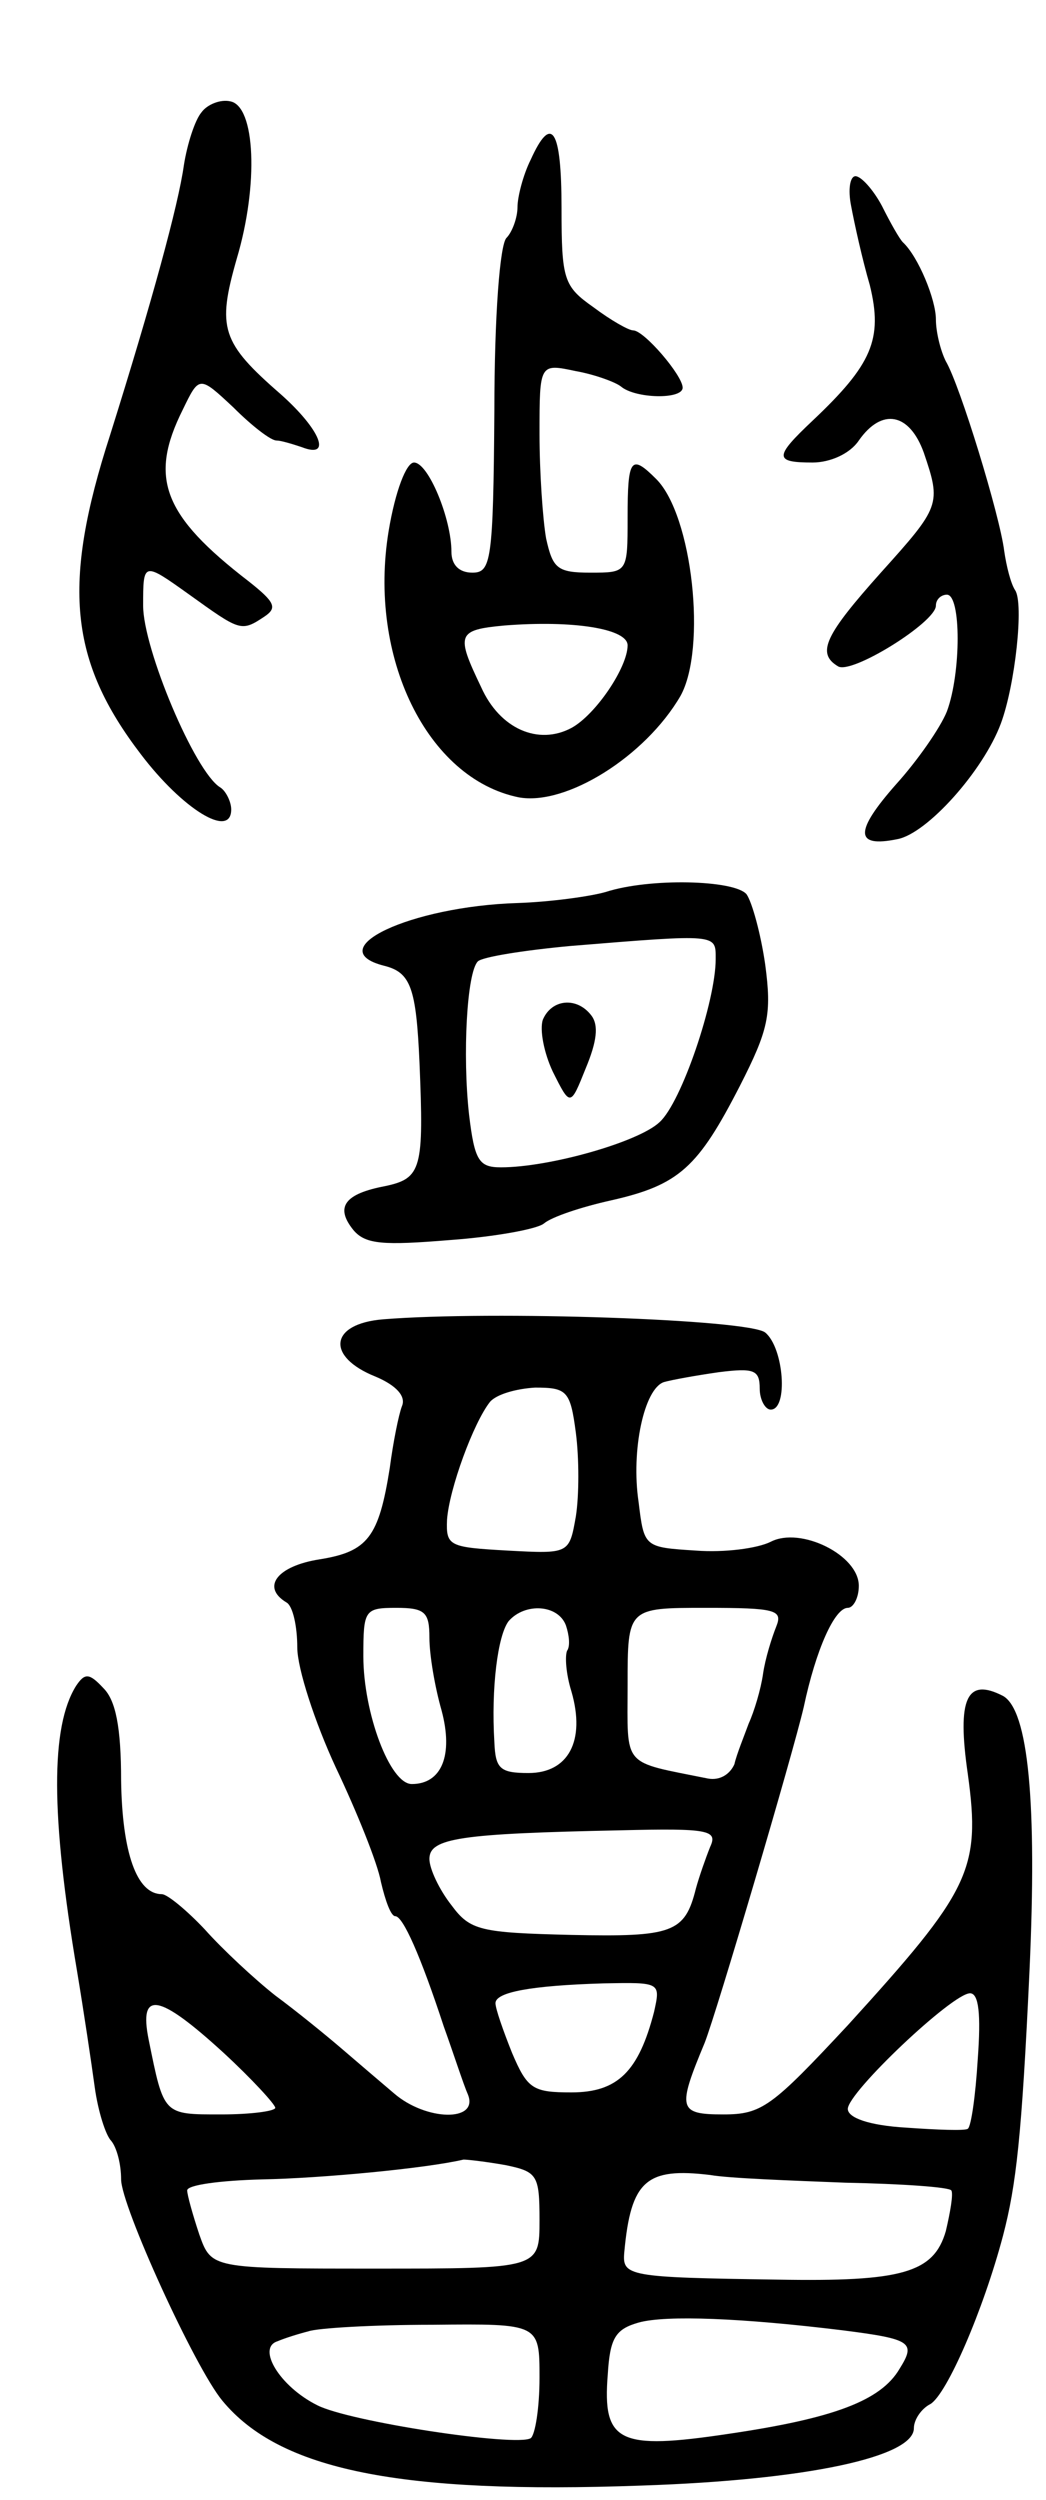 <svg version="1.0" xmlns="http://www.w3.org/2000/svg"
 width="95pt" height="227pt" viewBox="0 0 95 227"
 preserveAspectRatio="xMidYMid meet">
<g transform="translate(0,227) scale(0.1,-0.1)"
fill="#000000" stroke="none">
<path d="M183 2168 c-6 -7 -13 -29 -16 -48 -5 -36 -29 -124 -67 -245 -44 -136
-37 -205 28 -290 38 -50 82 -77 82 -50 0 7 -5 17 -10 20 -23 14 -70 126 -70
165 0 40 0 40 42 10 46 -33 47 -34 68 -20 12 8 10 13 -14 32 -78 60 -91 94
-60 156 15 31 15 31 46 2 17 -17 34 -30 39 -30 4 0 14 -3 23 -6 28 -11 17 16
-19 48 -54 47 -58 60 -40 123 20 67 17 139 -6 143 -9 2 -21 -3 -26 -10z"/>
<path d="M482 2125 c-7 -14 -12 -34 -12 -43 0 -10 -5 -23 -10 -28 -6 -6 -11
-71 -11 -157 -1 -137 -3 -147 -20 -147 -12 0 -19 7 -19 19 0 30 -21 81 -34 81
-7 0 -17 -26 -23 -62 -19 -115 35 -225 118 -242 43 -8 115 37 147 92 24 43 11
164 -22 197 -23 23 -26 19 -26 -35 0 -50 0 -50 -34 -50 -30 0 -34 4 -40 31 -3
17 -6 60 -6 95 0 64 0 64 33 57 17 -3 36 -10 41 -14 13 -11 56 -12 56 -1 0 11
-35 52 -45 52 -4 0 -20 9 -36 21 -27 19 -29 25 -29 90 0 72 -9 86 -28 44z m88
-441 c0 -20 -29 -63 -51 -75 -30 -16 -65 -1 -82 37 -23 48 -22 52 21 56 63 5
112 -3 112 -18z"/>
<path d="M773 2083 c3 -16 10 -48 17 -72 12 -49 2 -72 -52 -123 -35 -33 -35
-38 0 -38 16 0 34 8 42 20 21 30 46 25 59 -11 16 -47 15 -49 -39 -109 -50 -56
-59 -73 -39 -85 12 -8 89 40 89 55 0 6 5 10 10 10 13 0 13 -71 0 -106 -6 -15
-27 -45 -46 -66 -38 -43 -38 -58 1 -50 27 5 78 62 94 105 13 35 21 109 13 121
-4 6 -8 22 -10 36 -4 32 -40 150 -53 172 -5 10 -9 27 -9 38 0 18 -16 57 -30
70 -3 3 -11 17 -19 33 -8 15 -19 27 -24 27 -5 0 -7 -12 -4 -27z"/>
<path d="M550 1460 c-14 -4 -50 -9 -80 -10 -97 -3 -180 -42 -121 -57 24 -6 29
-20 32 -88 4 -96 2 -105 -31 -112 -37 -7 -46 -19 -29 -40 11 -13 27 -14 88 -9
41 3 79 10 85 15 7 6 34 15 61 21 62 14 79 30 117 104 26 51 29 65 23 110 -4
28 -12 57 -17 64 -11 13 -88 15 -128 2z m100 -61 c0 -38 -31 -130 -51 -148
-19 -18 -100 -41 -144 -41 -20 0 -24 6 -29 48 -6 54 -2 129 8 139 4 4 41 10
84 14 135 11 132 11 132 -12z"/>
<path d="M493 1344 c-3 -9 1 -30 9 -47 16 -32 16 -32 30 3 10 24 12 39 5 48
-13 17 -36 15 -44 -4z"/>
<path d="M348 1072 c-49 -4 -52 -34 -7 -52 19 -8 28 -18 24 -27 -3 -8 -8 -33
-11 -56 -10 -63 -20 -76 -64 -83 -38 -6 -53 -25 -30 -39 6 -3 10 -22 10 -41 0
-19 16 -68 35 -109 19 -40 38 -87 41 -104 4 -17 9 -31 13 -31 7 0 23 -36 44
-100 9 -25 18 -53 22 -62 10 -25 -38 -24 -67 1 -13 11 -34 29 -48 41 -14 12
-41 34 -60 48 -19 15 -48 42 -64 60 -16 17 -34 32 -39 32 -23 0 -36 38 -37
103 0 49 -5 73 -16 84 -13 14 -17 14 -25 2 -23 -37 -23 -117 1 -259 6 -36 13
-83 16 -105 3 -22 10 -44 15 -49 5 -6 9 -21 9 -35 0 -24 67 -171 92 -201 52
-63 161 -85 381 -77 150 5 247 26 247 52 0 8 7 18 15 22 15 9 48 85 66 153 12
46 17 90 24 240 7 153 -1 237 -24 250 -33 17 -42 -2 -32 -71 12 -87 2 -106
-109 -228 -69 -74 -78 -81 -113 -81 -41 0 -42 5 -17 65 11 28 80 262 90 305
11 52 28 90 40 90 5 0 10 9 10 20 0 28 -53 54 -80 40 -12 -6 -42 -10 -68 -8
-47 3 -47 3 -52 44 -7 47 5 103 23 109 7 2 29 6 50 9 32 4 37 2 37 -15 0 -10
5 -19 10 -19 16 0 12 56 -5 70 -15 12 -248 20 -347 12z m175 -103 c3 -23 3
-57 0 -76 -6 -34 -6 -34 -62 -31 -53 3 -56 4 -55 28 2 28 24 88 39 107 6 7 24
12 41 13 29 0 32 -3 37 -41z m-133 -186 c0 -16 5 -45 11 -66 11 -41 0 -67 -27
-67 -20 0 -44 65 -44 116 0 42 1 44 30 44 26 0 30 -4 30 -27z m124 11 c3 -9 4
-19 1 -23 -2 -5 -1 -21 4 -37 13 -45 -3 -74 -39 -74 -26 0 -30 4 -31 28 -3 49
3 97 13 110 15 17 45 15 52 -4z m191 -1 c-4 -10 -10 -29 -12 -43 -2 -14 -8
-34 -13 -45 -4 -11 -11 -28 -13 -37 -4 -9 -13 -15 -24 -13 -79 16 -73 9 -73
85 0 70 0 70 71 70 64 0 70 -2 64 -17z m-60 -200 c-4 -10 -10 -27 -13 -38 -10
-40 -21 -44 -113 -42 -83 2 -92 4 -109 27 -11 14 -20 33 -20 42 0 19 28 23
174 26 80 2 88 0 81 -15z m-51 -150 c-14 -54 -33 -73 -75 -73 -35 0 -40 3 -54
36 -8 20 -15 40 -15 45 0 10 32 16 98 18 52 1 52 1 46 -26z m294 -43 c-2 -33
-6 -61 -9 -63 -2 -2 -28 -1 -56 1 -34 2 -53 9 -53 17 0 15 95 105 111 105 8 0
10 -19 7 -60z m-685 6 c26 -24 47 -47 47 -50 0 -3 -22 -6 -49 -6 -53 0 -52 -1
-66 68 -9 45 9 42 68 -12z m256 -102 c29 -6 31 -9 31 -50 0 -44 0 -44 -149
-44 -149 0 -149 0 -160 31 -6 18 -11 36 -11 40 0 5 30 9 68 10 54 1 149 10
183 18 4 0 21 -2 38 -5z m309 -16 c51 -1 94 -4 96 -7 2 -3 -1 -20 -5 -37 -11
-38 -40 -46 -153 -44 -136 2 -141 3 -139 25 6 65 20 77 78 70 17 -3 72 -5 123
-7z m-3 -134 c63 -8 67 -11 52 -35 -17 -29 -60 -45 -155 -59 -100 -15 -115 -8
-110 54 2 33 7 41 28 47 25 7 95 4 185 -7z m-275 -43 c0 -28 -4 -52 -8 -55
-13 -8 -165 15 -194 30 -34 17 -55 52 -36 58 7 3 20 7 28 9 8 3 59 6 113 6 97
1 97 1 97 -48z"/>
</g>
</svg>

